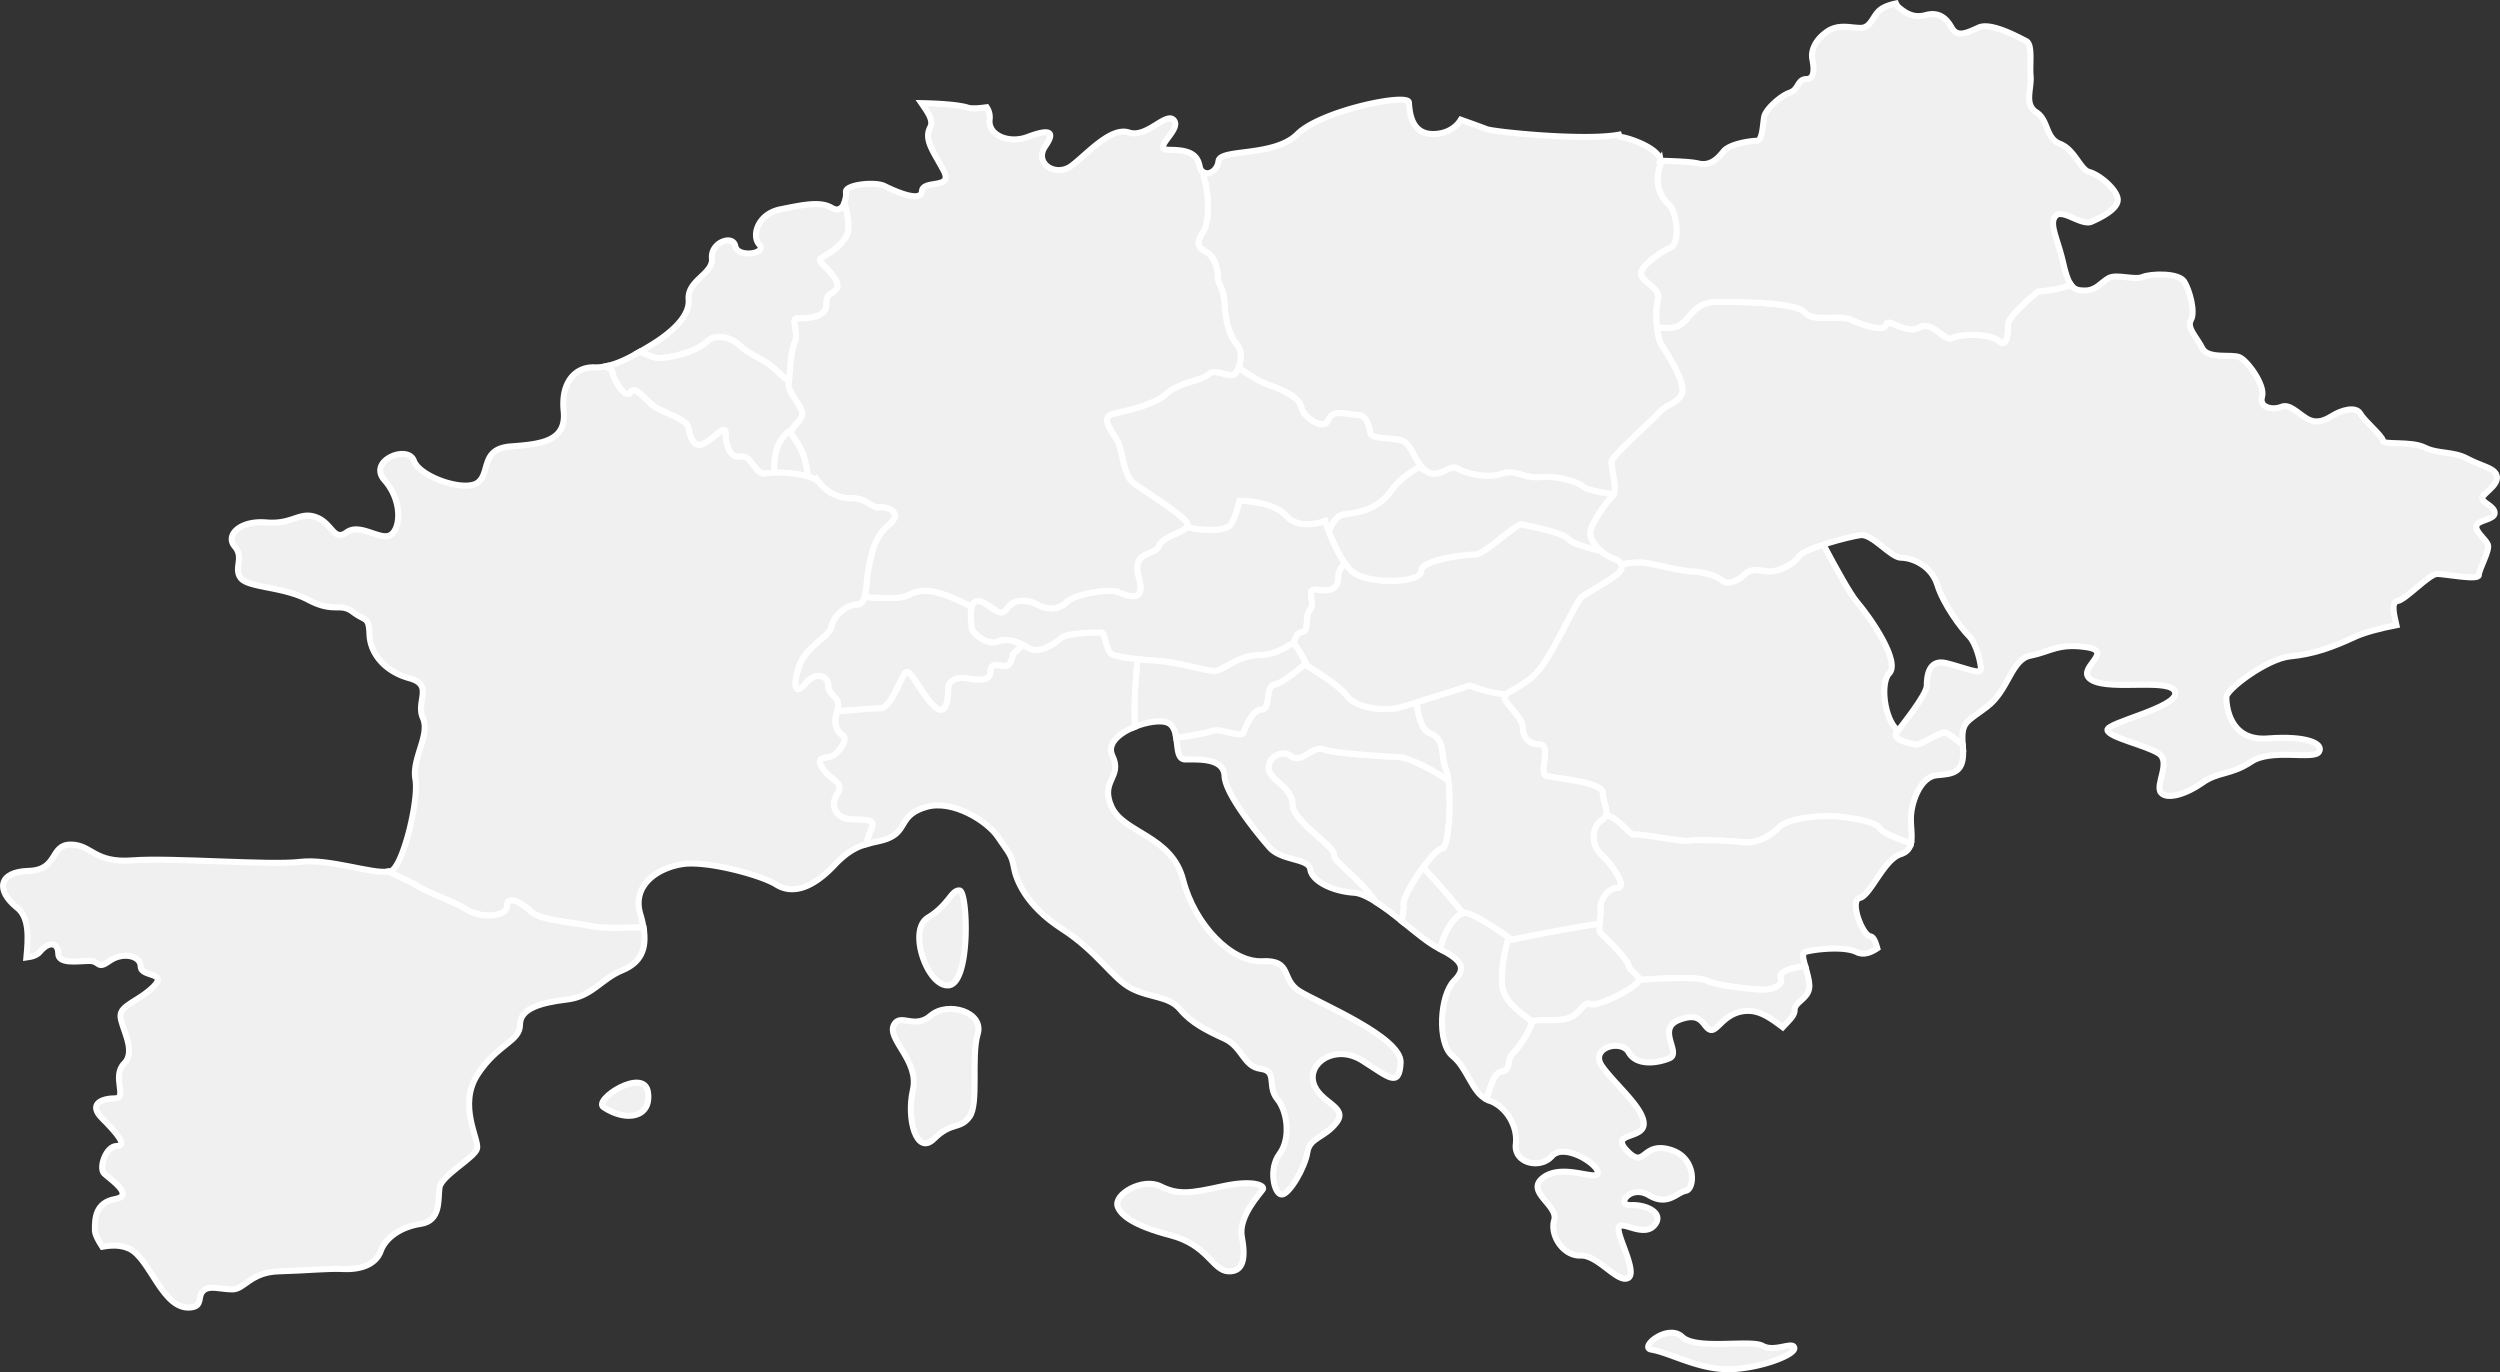 <svg xmlns="http://www.w3.org/2000/svg" id="svg2" version="1.1" xml:space="preserve" width="129.202" height="70.918"><rect width="100%" height="100%" fill="#333333" stroke="none"/><defs id="defs6"><clipPath clipPathUnits="userSpaceOnUse" id="clipPath16"><path d="M0 56.735h103.362V0H0v56.735z" id="path18"/></clipPath></defs><g id="g10" transform="matrix(1.25 0 0 -1.25 0 70.918)"><g id="g12"><g id="g14" clip-path="url(#clipPath16)"><g id="g20" transform="translate(49.786 49.342)"><path d="M0 0c.141-.373.281-1.68-.046-2.194-.326-.513-.185-.654.141-.839.327-.188.467-.655.467-1.028s.233-.328.28-1.121c.046-.793.233-1.352.513-1.679.219-.256.179-.649.064-.944.392-.289.831-.568 1.217-.706.973-.348 1.322-.626 1.389-.973.072-.348.906-.975 1.115-.488.208.486.763.208 1.181.208.418 0 .488-.486.555-.763.07-.279 1.043-.141 1.393-.348.346-.209.485-.974.972-1.252.488-.277.903.348 1.252.139.347-.208 1.252-.416 1.808-.208.554.208.903-.208 1.598-.14.694.07 1.599-.207 1.807-.416.11-.109.698-.219 1.233-.299.139.285-.13 1.165-.087 1.382.045.232 1.679 1.68 1.96 2.007.28.326.701.326.933.746.234.421-.653 1.774-.84 2.055-.186.279-.279 1.399-.139 1.867.139.467-.701.747-.701 1.073 0 .327.793.888 1.214 1.073.42.188.281 1.495-.093 1.822-.374.327-.56.932-.328 1.587.234.652-1.399 1.166-1.633 1.166-.038 0-.062.042-.078.097-1.458-.27-5.19.118-5.472.231-.185.074-.657.244-1.064.388-.185-.308-.571-.591-1.151-.591-.901 0-.965.902-.995 1.306-.029.405-3.641-.343-4.607-1.306C2.895.887.653 1.261.593.732.546.348.21.148-.009.256A.52.52 0 0 1 0 0" id="path22" fill="#f0f0f0" fill-opacity="1" fill-rule="nonzero" stroke="none"/></g><g id="g24" transform="translate(49.786 49.342)"><path d="M0 0c.141-.373.281-1.68-.046-2.194-.326-.513-.185-.654.141-.839.327-.188.467-.655.467-1.028s.233-.328.28-1.121c.046-.793.233-1.352.513-1.679.219-.256.179-.649.064-.944.392-.289.831-.568 1.217-.706.973-.348 1.322-.626 1.389-.973.072-.348.906-.975 1.115-.488.208.486.763.208 1.181.208.418 0 .488-.486.555-.763.07-.279 1.043-.141 1.393-.348.346-.209.485-.974.972-1.252.488-.277.903.348 1.252.139.347-.208 1.252-.416 1.808-.208.554.208.903-.208 1.598-.14.694.07 1.599-.207 1.807-.416.11-.109.698-.219 1.233-.299.139.285-.13 1.165-.087 1.382.045.232 1.679 1.68 1.96 2.007.28.326.701.326.933.746.234.421-.653 1.774-.84 2.055-.186.279-.279 1.399-.139 1.867.139.467-.701.747-.701 1.073 0 .327.793.888 1.214 1.073.42.188.281 1.495-.093 1.822-.374.327-.56.932-.328 1.587.234.652-1.399 1.166-1.633 1.166-.038 0-.062.042-.078.097-1.458-.27-5.19.118-5.472.231-.185.074-.657.244-1.064.388-.185-.308-.571-.591-1.151-.591-.901 0-.965.902-.995 1.306-.029.405-3.641-.343-4.607-1.306C2.895.887.653 1.261.593.732.546.348.21.148-.009.256A.52.52 0 0 1 0 0z" id="path26" fill="none" stroke="#fff" stroke-width=".25" stroke-linecap="butt" stroke-linejoin="miter" stroke-miterlimit="10" stroke-dasharray="none" stroke-opacity="1"/></g><g id="g28" transform="translate(58.033 19.31)"><path d="M0 0c-.083.419 1.256 2.343 1.59 2.343.278 0 .383 1.849.264 2.81-1.037.717-1.899.961-1.899.961s-2.787.138-3.252.324c-.465.186-.93-.604-1.348-.279-.417.324-1.023-.092-.929-.557.093-.464.975-.745.975-1.441 0-.696 1.767-1.72 1.72-2.091-.032-.26 1.06-.969 1.711-1.924.347-.219.716-.504 1.081-.798.072.306.108.546.087.652" id="path30" fill="#f0f0f0" fill-opacity="1" fill-rule="nonzero" stroke="none"/></g><g id="g32" transform="translate(58.033 19.31)"><path d="M0 0c-.083.419 1.256 2.343 1.59 2.343.278 0 .383 1.849.264 2.81-1.037.717-1.899.961-1.899.961s-2.787.138-3.252.324c-.465.186-.93-.604-1.348-.279-.417.324-1.023-.092-.929-.557.093-.464.975-.745.975-1.441 0-.696 1.767-1.72 1.72-2.091-.032-.26 1.06-.969 1.711-1.924.347-.219.716-.504 1.081-.798.072.306.108.546.087.652z" id="path34" fill="none" stroke="#fff" stroke-width=".25" stroke-linecap="butt" stroke-linejoin="miter" stroke-miterlimit="10" stroke-dasharray="none" stroke-opacity="1"/></g><g id="g36" transform="translate(55.154 21.38)"><path d="M0 0c.047.371-1.72 1.395-1.72 2.091 0 .696-.883.976-.975 1.44-.094.466.511.882.929.558.418-.325.883.465 1.348.279.465-.186 3.252-.324 3.252-.324s.862-.244 1.899-.961a1.704 1.704 0 0 1-.097.451c-.25.587 0 1.255-.669 1.506-.345.129-.488.725-.549 1.273a21.422 21.422 0 0 0-.728-.211c-.555-.139-1.737-.069-2.155.487-.31.414-1.276 1.021-1.75 1.305-.194-.17-.935-.805-1.259-.843-.374-.048-.139-1.029-.513-1.029-.373 0-.654-.652-.747-.933-.093-.279-.932.187-1.307.048-.267-.102-1.054-.224-1.483-.286.065-.426.04-.897.379-.897.561 0 1.588.061 1.619-.685.029-.747 1.369-2.397 1.865-2.957.498-.561 1.619-.436 1.681-.903.063-.467.872-.902 1.806-.965.253-.016.558-.163.885-.369C1.06-.97-.032-.261 0 0" id="path38" fill="#f0f0f0" fill-opacity="1" fill-rule="nonzero" stroke="none"/></g><g id="g40" transform="translate(55.154 21.38)"><path d="M0 0c.047.371-1.72 1.395-1.72 2.091 0 .696-.883.976-.975 1.44-.094.466.511.882.929.558.418-.325.883.465 1.348.279.465-.186 3.252-.324 3.252-.324s.862-.244 1.899-.961a1.704 1.704 0 0 1-.097.451c-.25.587 0 1.255-.669 1.506-.345.129-.488.725-.549 1.273a21.422 21.422 0 0 0-.728-.211c-.555-.139-1.737-.069-2.155.487-.31.414-1.276 1.021-1.75 1.305-.194-.17-.935-.805-1.259-.843-.374-.048-.139-1.029-.513-1.029-.373 0-.654-.652-.747-.933-.093-.279-.932.187-1.307.048-.267-.102-1.054-.224-1.483-.286.065-.426.04-.897.379-.897.561 0 1.588.061 1.619-.685.029-.747 1.369-2.397 1.865-2.957.498-.561 1.619-.436 1.681-.903.063-.467.872-.902 1.806-.965.253-.016.558-.163.885-.369C1.06-.97-.032-.261 0 0z" id="path42" fill="none" stroke="#fff" stroke-width=".25" stroke-linecap="butt" stroke-linejoin="miter" stroke-miterlimit="10" stroke-dasharray="none" stroke-opacity="1"/></g><g id="g44" transform="translate(62.064 12.42)"><path d="M0 0c.467.092.187.466.514.793.326.326.699.979.747 1.213.005.025.022.043.045.058C.672 2.54.229 2.882.088 3.371c-.142.498.005 1.473.228 2.184-.362.257-1.474 1.026-1.824 1.026-.346 0-.878-.769-1.01-1.507.817-.435 1.138-.746.573-1.31-.59-.592-.715-2.583-.063-3.112.622-.504.801-1.504 1.403-1.789C-.436-.635-.308-.064 0 0" id="path46" fill="#f0f0f0" fill-opacity="1" fill-rule="nonzero" stroke="none"/></g><g id="g48" transform="translate(62.064 12.42)"><path d="M0 0c.467.092.187.466.514.793.326.326.699.979.747 1.213.005.025.022.043.045.058C.672 2.54.229 2.882.088 3.371c-.142.498.005 1.473.228 2.184-.362.257-1.474 1.026-1.824 1.026-.346 0-.878-.769-1.01-1.507.817-.435 1.138-.746.573-1.31-.59-.592-.715-2.583-.063-3.112.622-.504.801-1.504 1.403-1.789C-.436-.635-.308-.064 0 0z" id="path50" fill="none" stroke="#fff" stroke-width=".25" stroke-linecap="butt" stroke-linejoin="miter" stroke-miterlimit="10" stroke-dasharray="none" stroke-opacity="1"/></g><g id="g52" transform="translate(53.187 35.407)"><path d="M0 0c-.556.627-1.945.627-1.945.627s-.14-.627-.349-.974c-.175-.291-1.185-.287-1.832-.112-.184-.24-1.024-.428-1.141-.775-.14-.421-1.167-.188-.839-1.307.326-1.121-.513-.748-.84-.607-.327.139-1.775-.047-2.148-.42-.374-.374-.887-.28-1.215-.094-.326.185-.979.28-1.259-.186-.28-.467-.793.371-1.215.327-.419-.047-.233-.934-.233-1.122 0-.185.655-.746 1.074-.56.42.187.934-.046 1.307-.279.374-.235 1.074.186 1.307.42.234.234 1.541.234 1.681.234.14 0 .186-.748.42-.889.233-.139 1.121-.233 1.915-.279.792-.047 1.959-.42 2.333-.42.374 0 .98.654 1.819.654.841 0 1.307.513 1.448.466.003-.001.006-.005.008-.007.06.26.158.47.341.496.341.047.096.633.341.925.244.291-.196.876.244.828.437-.05.924-.098.924.534 0 .214.115.403.282.56-.482.675-.827 1.753-.827 1.753S.558-.625 0 0" id="path54" fill="#f0f0f0" fill-opacity="1" fill-rule="nonzero" stroke="none"/></g><g id="g56" transform="translate(53.187 35.407)"><path d="M0 0c-.556.627-1.945.627-1.945.627s-.14-.627-.349-.974c-.175-.291-1.185-.287-1.832-.112-.184-.24-1.024-.428-1.141-.775-.14-.421-1.167-.188-.839-1.307.326-1.121-.513-.748-.84-.607-.327.139-1.775-.047-2.148-.42-.374-.374-.887-.28-1.215-.094-.326.185-.979.28-1.259-.186-.28-.467-.793.371-1.215.327-.419-.047-.233-.934-.233-1.122 0-.185.655-.746 1.074-.56.42.187.934-.046 1.307-.279.374-.235 1.074.186 1.307.42.234.234 1.541.234 1.681.234.14 0 .186-.748.42-.889.233-.139 1.121-.233 1.915-.279.792-.047 1.959-.42 2.333-.42.374 0 .98.654 1.819.654.841 0 1.307.513 1.448.466.003-.001.006-.005.008-.007.06.26.158.47.341.496.341.047.096.633.341.925.244.291-.196.876.244.828.437-.05.924-.098.924.534 0 .214.115.403.282.56-.482.675-.827 1.753-.827 1.753S.558-.625 0 0z" id="path58" fill="none" stroke="#fff" stroke-width=".25" stroke-linecap="butt" stroke-linejoin="miter" stroke-miterlimit="10" stroke-dasharray="none" stroke-opacity="1"/></g><g id="g60" transform="translate(66.684 33.658)"><path d="M0 0a1.497 1.497 0 0 0-.493.301c-.586.131-1.152.303-1.324.474-.347.348-1.737.557-1.947.626C-3.971 1.473-5.293.15-5.711.15c-.417 0-2.225-.209-2.225-.694 0-.487-2.222-.559-2.849 0a1.98 1.98 0 0 0-.284.332c-.167-.157-.283-.346-.283-.559 0-.633-.486-.584-.923-.535-.44.048 0-.537-.245-.828-.244-.292 0-.878-.34-.925-.183-.026-.281-.236-.341-.496.146-.07.505-.787.505-.787l-.048-.043c.473-.283 1.439-.89 1.75-1.304.418-.556 1.599-.626 2.155-.488.557.138 2.921.904 2.921.904s.557-.208.903-.277c.082-.017.304-.054.592-.096.17.175.693.326 1.25.884.653.654 1.634 2.989 1.913 3.174.281.188 1.029.608 1.402.887C.514-.42.422-.141 0 0" id="path62" fill="#f0f0f0" fill-opacity="1" fill-rule="nonzero" stroke="none"/></g><g id="g64" transform="translate(66.684 33.658)"><path d="M0 0a1.497 1.497 0 0 0-.493.301c-.586.131-1.152.303-1.324.474-.347.348-1.737.557-1.947.626C-3.971 1.473-5.293.15-5.711.15c-.417 0-2.225-.209-2.225-.694 0-.487-2.222-.559-2.849 0a1.98 1.98 0 0 0-.284.332c-.167-.157-.283-.346-.283-.559 0-.633-.486-.584-.923-.535-.44.048 0-.537-.245-.828-.244-.292 0-.878-.34-.925-.183-.026-.281-.236-.341-.496.146-.07.505-.787.505-.787l-.048-.043c.473-.283 1.439-.89 1.75-1.304.418-.556 1.599-.626 2.155-.488.557.138 2.921.904 2.921.904s.557-.208.903-.277c.082-.017.304-.054.592-.096.17.175.693.326 1.25.884.653.654 1.634 2.989 1.913 3.174.281.188 1.029.608 1.402.887C.514-.42.422-.141 0 0z" id="path66" fill="none" stroke="#fff" stroke-width=".25" stroke-linecap="butt" stroke-linejoin="miter" stroke-miterlimit="10" stroke-dasharray="none" stroke-opacity="1"/></g><g id="g68" transform="translate(58.055 38.467)"><path d="M0 0c-.35.207-1.322.069-1.393.348-.067.277-.136.763-.554.763-.418 0-.974.278-1.182-.208-.209-.487-1.043.14-1.114.488-.068.347-.416.625-1.39.973-.386.138-.825.417-1.217.706a1.094 1.094 0 0 0-.111-.222c-.186-.282-.84.232-1.12-.048-.28-.28-1.214-.326-1.727-.794-.513-.467-1.588-.699-2.194-.84-.607-.141-.093-.7.14-1.121.234-.418.234-1.446.701-1.774.467-.326 2.007-1.306 2.193-1.633.032-.056.013-.109-.026-.158.647-.174 1.657-.178 1.832.113.209.346.349.973.349.973s1.389 0 1.945-.627c.557-.625 1.6-.207 1.6-.207s.058-.177.152-.424c.15.343.346.645.585.68.587.083 1.422.167 2.008 1.004.303.431.803.774 1.219 1.004C.415-.66.27-.163 0 0" id="path70" fill="#f0f0f0" fill-opacity="1" fill-rule="nonzero" stroke="none"/></g><g id="g72" transform="translate(58.055 38.467)"><path d="M0 0c-.35.207-1.322.069-1.393.348-.067.277-.136.763-.554.763-.418 0-.974.278-1.182-.208-.209-.487-1.043.14-1.114.488-.068.347-.416.625-1.39.973-.386.138-.825.417-1.217.706a1.094 1.094 0 0 0-.111-.222c-.186-.282-.84.232-1.12-.048-.28-.28-1.214-.326-1.727-.794-.513-.467-1.588-.699-2.194-.84-.607-.141-.093-.7.14-1.121.234-.418.234-1.446.701-1.774.467-.326 2.007-1.306 2.193-1.633.032-.056.013-.109-.026-.158.647-.174 1.657-.178 1.832.113.209.346.349.973.349.973s1.389 0 1.945-.627c.557-.625 1.6-.207 1.6-.207s.058-.177.152-.424c.15.343.346.645.585.68.587.083 1.422.167 2.008 1.004.303.431.803.774 1.219 1.004C.415-.66.27-.163 0 0z" id="path74" fill="none" stroke="#fff" stroke-width=".25" stroke-linecap="butt" stroke-linejoin="miter" stroke-miterlimit="10" stroke-dasharray="none" stroke-opacity="1"/></g><g id="g76" transform="translate(63.686 37.006)"><path d="M0 0c-.695-.068-1.044.348-1.599.14-.555-.208-1.461 0-1.807.208-.35.209-.765-.416-1.252-.139a1.005 1.005 0 0 0-.277.248c-.416-.23-.916-.573-1.219-1.004-.586-.837-1.421-.921-2.008-1.004-.238-.035-.435-.337-.585-.68.191-.494.542-1.29.96-1.661.627-.558 2.85-.487 2.85 0 0 .486 1.807.695 2.224.695.418 0 1.74 1.322 1.947 1.251.21-.07 1.6-.279 1.947-.626.173-.172.738-.344 1.324-.475-.246.217-.441.496-.441.727 0 .372.703 1.352.934 1.539.02.015.029.043.042.066-.535.08-1.123.19-1.233.299C1.599-.207.693.07 0 0" id="path78" fill="#f0f0f0" fill-opacity="1" fill-rule="nonzero" stroke="none"/></g><g id="g80" transform="translate(63.686 37.006)"><path d="M0 0c-.695-.068-1.044.348-1.599.14-.555-.208-1.461 0-1.807.208-.35.209-.765-.416-1.252-.139a1.005 1.005 0 0 0-.277.248c-.416-.23-.916-.573-1.219-1.004-.586-.837-1.421-.921-2.008-1.004-.238-.035-.435-.337-.585-.68.191-.494.542-1.29.96-1.661.627-.558 2.85-.487 2.85 0 0 .486 1.807.695 2.224.695.418 0 1.74 1.322 1.947 1.251.21-.07 1.6-.279 1.947-.626.173-.172.738-.344 1.324-.475-.246.217-.441.496-.441.727 0 .372.703 1.352.934 1.539.02.015.029.043.042.066-.535.08-1.123.19-1.233.299C1.599-.207.693.07 0 0z" id="path82" fill="none" stroke="#fff" stroke-width=".25" stroke-linecap="butt" stroke-linejoin="miter" stroke-miterlimit="10" stroke-dasharray="none" stroke-opacity="1"/></g><g id="g84" transform="translate(29.209 42.595)"><path d="M0 0c.38.38 1.046.19 1.427-.19.381-.381.951-.475 1.523-1.045.146-.149.304-.282.459-.4.054.402.064 1.2.241 1.614.186.434-.187.996.125.996.309 0 1.182 0 1.182.559 0 .56.249.373.436.686.188.31-.56.933-.686 1.121-.123.185.561.248 1.06.993.179.272.105.827-.062 1.427-.082-.221-.249-.381-.531-.212-.467.28-1.18.124-2.115-.063-.934-.186-1.213-1.089-.873-1.462.343-.375-.901-.56-.994-.063-.094.5-1.026.156-.966-.497.064-.653-1.027-.902-.964-1.711C-.675.942-1.734.196-2.419-.208a15.973 15.973 0 0 0-.329-.193c.344-.159.62-.264.75-.264C-1.426-.665-.38-.382 0 0" id="path86" fill="#f0f0f0" fill-opacity="1" fill-rule="nonzero" stroke="none"/></g><g id="g88" transform="translate(29.209 42.595)"><path d="M0 0c.38.38 1.046.19 1.427-.19.381-.381.951-.475 1.523-1.045.146-.149.304-.282.459-.4.054.402.064 1.2.241 1.614.186.434-.187.996.125.996.309 0 1.182 0 1.182.559 0 .56.249.373.436.686.188.31-.56.933-.686 1.121-.123.185.561.248 1.06.993.179.272.105.827-.062 1.427-.082-.221-.249-.381-.531-.212-.467.28-1.18.124-2.115-.063-.934-.186-1.213-1.089-.873-1.462.343-.375-.901-.56-.994-.063-.094.5-1.026.156-.966-.497.064-.653-1.027-.902-.964-1.711C-.675.942-1.734.196-2.419-.208a15.973 15.973 0 0 0-.329-.193c.344-.159.62-.264.75-.264C-1.426-.665-.38-.382 0 0z" id="path90" fill="none" stroke="#fff" stroke-width=".25" stroke-linecap="butt" stroke-linejoin="miter" stroke-miterlimit="10" stroke-dasharray="none" stroke-opacity="1"/></g><g id="g92" transform="translate(32.748 38.977)"><path d="M0 0c-.415-.232-.793-.73-.736-1.787.405.012.975-.035 1.388-.156C.552-.793.103-.437-.013-.199-.047-.135-.036-.067 0 0" id="path94" fill="#f0f0f0" fill-opacity="1" fill-rule="nonzero" stroke="none"/></g><g id="g96" transform="translate(32.748 38.977)"><path d="M0 0c-.415-.232-.793-.73-.736-1.787.405.012.975-.035 1.388-.156C.552-.793.103-.437-.013-.199-.047-.135-.036-.067 0 0z" id="path98" fill="none" stroke="#fff" stroke-width=".25" stroke-linecap="butt" stroke-linejoin="miter" stroke-miterlimit="10" stroke-dasharray="none" stroke-opacity="1"/></g><g id="g100" transform="translate(25.328 41.315)"><path d="M0 0c.046-.328.56-1.121.746-.795.187.327.654-.42 1.074-.653.42-.234 1.26-.514 1.306-.794.047-.279.187-.887.608-.7.42.187.933.84.933.467 0-.373.14-1.074.606-.98.468.094.608-.794 1.075-.699.085.014.201.025.337.029-.058 1.057.32 1.555.735 1.787.097.186.377.381.422.609.062.311-.622.934-.561 1.307.004.02.007.046.009.068-.155.118-.313.25-.459.399-.572.57-1.143.664-1.523 1.045-.381.381-1.047.57-1.427.19C3.5.898 2.455.615 1.883.615c-.131 0-.406.106-.75.264C.683.62.205.373-.272.277-.177.147-.031.216 0 0" id="path102" fill="#f0f0f0" fill-opacity="1" fill-rule="nonzero" stroke="none"/></g><g id="g104" transform="translate(25.328 41.315)"><path d="M0 0c.046-.328.56-1.121.746-.795.187.327.654-.42 1.074-.653.42-.234 1.26-.514 1.306-.794.047-.279.187-.887.608-.7.42.187.933.84.933.467 0-.373.14-1.074.606-.98.468.094.608-.794 1.075-.699.085.014.201.025.337.029-.058 1.057.32 1.555.735 1.787.097.186.377.381.422.609.062.311-.622.934-.561 1.307.004.02.007.046.009.068-.155.118-.313.25-.459.399-.572.57-1.143.664-1.523 1.045-.381.381-1.047.57-1.427.19C3.5.898 2.455.615 1.883.615c-.131 0-.406.106-.75.264C.683.62.205.373-.272.277-.177.147-.031.216 0 0z" id="path106" fill="none" stroke="#fff" stroke-width=".25" stroke-linecap="butt" stroke-linejoin="miter" stroke-miterlimit="10" stroke-dasharray="none" stroke-opacity="1"/></g><g id="g108" transform="translate(79.227 25.956)"><path d="M0 0c-.436.062-.997.247-.81.497l.056.071c-.583.472-.736 1.998-.364 2.371.474.476-.763 2.284-1.332 2.949-.268.313-.847 1.353-1.388 2.373-.494-.16-.932-.34-1.016-.483-.187-.309-.811-.623-1.183-.623-.373 0-.747.188-1.059-.123-.311-.31-.746-.435-.933-.25-.187.188-.81.373-1.246.373-.434 0-1.803.375-2.115.375-.184 0-.484-.025-.81-.07.07-.135.015-.296-.201-.459-.373-.279-1.121-.699-1.402-.887-.279-.185-1.26-2.52-1.913-3.174-.653-.653-1.261-.747-1.307-.979-.047-.233.747-.841.747-1.214 0-.375.185-.747.7-.747.513 0-.047-1.214.279-1.308.328-.092 2.334-.232 2.334-.7 0-.363.222-.669.125-.921.565-.093.979-.861 1.199-.806.249.062 1.93-.311 2.241-.249.31.062 1.743 0 2.241-.062.497-.062 1.056.187 1.492.622.436.437 1.994.498 2.491.437.496-.064 1.493-.188 1.681-.5.097-.162.683-.407 1.276-.606.071.309-.02.711-.002 1.106.032.653.405 1.648 1.058 1.711.653.062 1.182.062 1.09 1.15-.002.038-.002.066-.005.101-.331.283-.641.522-.742.522C.934.497.186-.026 0 0" id="path110" fill="#f0f0f0" fill-opacity="1" fill-rule="nonzero" stroke="none"/></g><g id="g112" transform="translate(79.227 25.956)"><path d="M0 0c-.436.062-.997.247-.81.497l.056.071c-.583.472-.736 1.998-.364 2.371.474.476-.763 2.284-1.332 2.949-.268.313-.847 1.353-1.388 2.373-.494-.16-.932-.34-1.016-.483-.187-.309-.811-.623-1.183-.623-.373 0-.747.188-1.059-.123-.311-.31-.746-.435-.933-.25-.187.188-.81.373-1.246.373-.434 0-1.803.375-2.115.375-.184 0-.484-.025-.81-.07.07-.135.015-.296-.201-.459-.373-.279-1.121-.699-1.402-.887-.279-.185-1.26-2.52-1.913-3.174-.653-.653-1.261-.747-1.307-.979-.047-.233.747-.841.747-1.214 0-.375.185-.747.7-.747.513 0-.047-1.214.279-1.308.328-.092 2.334-.232 2.334-.7 0-.363.222-.669.125-.921.565-.093.979-.861 1.199-.806.249.062 1.93-.311 2.241-.249.31.062 1.743 0 2.241-.062.497-.062 1.056.187 1.492.622.436.437 1.994.498 2.491.437.496-.064 1.493-.188 1.681-.5.097-.162.683-.407 1.276-.606.071.309-.02.711-.002 1.106.032.653.405 1.648 1.058 1.711.653.062 1.182.062 1.09 1.15-.002.038-.002.066-.005.101-.331.283-.641.522-.742.522C.934.497.186-.026 0 0z" id="path114" fill="none" stroke="#fff" stroke-width=".25" stroke-linecap="butt" stroke-linejoin="miter" stroke-miterlimit="10" stroke-dasharray="none" stroke-opacity="1"/></g><g id="g116" transform="translate(76.053 22.97)"><path d="M0 0c-.497.062-2.055 0-2.491-.437-.436-.435-.995-.684-1.492-.622-.498.062-1.931.124-2.242.062-.31-.062-1.991.311-2.24.249-.221-.055-.635.713-1.199.807a.423.423 0 0 0-.171-.2c-.42-.281-.468-1.025 0-1.447.466-.42 1.073-1.353.653-1.353-.419 0-.747-.56-.7-.84.047-.281-.14-.887 0-1.028.141-.139 1.12-1.074 1.166-1.353.042-.246.444-.374.413-.59.784.059 2.448.154 2.824-.033.499-.25 2.243-.373 2.243-.373.496 0 .932.186.808.497-.105.263.543.436 1.011.485-.081.287-.137.524-.016.574.233.093 1.588.28 2.147 0 .284-.143.604-.007.85.159-.074.261-.146.468-.29.495-.343.061-.87 1.493-.435 1.587.435.092.996 1.588 1.681 1.804.272.086.388.25.437.452-.593.199-1.179.443-1.276.605C1.493-.187.496-.063 0 0" id="path118" fill="#f0f0f0" fill-opacity="1" fill-rule="nonzero" stroke="none"/></g><g id="g120" transform="translate(76.053 22.97)"><path d="M0 0c-.497.062-2.055 0-2.491-.437-.436-.435-.995-.684-1.492-.622-.498.062-1.931.124-2.242.062-.31-.062-1.991.311-2.24.249-.221-.055-.635.713-1.199.807a.423.423 0 0 0-.171-.2c-.42-.281-.468-1.025 0-1.447.466-.42 1.073-1.353.653-1.353-.419 0-.747-.56-.7-.84.047-.281-.14-.887 0-1.028.141-.139 1.12-1.074 1.166-1.353.042-.246.444-.374.413-.59.784.059 2.448.154 2.824-.033.499-.25 2.243-.373 2.243-.373.496 0 .932.186.808.497-.105.263.543.436 1.011.485-.081.287-.137.524-.016.574.233.093 1.588.28 2.147 0 .284-.143.604-.007.85.159-.074.261-.146.468-.29.495-.343.061-.87 1.493-.435 1.587.435.092.996 1.588 1.681 1.804.272.086.388.25.437.452-.593.199-1.179.443-1.276.605C1.493-.187.496-.063 0 0z" id="path122" fill="none" stroke="#fff" stroke-width=".25" stroke-linecap="butt" stroke-linejoin="miter" stroke-miterlimit="10" stroke-dasharray="none" stroke-opacity="1"/></g><g id="g124" transform="translate(63.37 14.485)"><path d="M0 0a.26.26 0 0 0 .08.035l.018.006a.861.861 0 0 0 .117.017C.221.06.228.06.232.06c.182.015.425.004.675.012a.818.818 0 0 0 .051.001l.167.011c.021.004.043.004.065.006.073.01.144.021.211.039.56.139.701.746.98.606.28-.139 1.774.622 1.961.902a.2.2 0 0 1 .039.095c.03.216-.371.344-.413.59-.046.28-1.026 1.214-1.166 1.354-.03.029-.041.082-.047.144l-.003.018c-.004.066 0 .143.009.227-1.46-.211-3.626-.663-3.626-.663s-.053.039-.124.088c-.224-.711-.37-1.685-.229-2.183C-1.077.817-.634.476 0 0" id="path126" fill="#f0f0f0" fill-opacity="1" fill-rule="nonzero" stroke="none"/></g><g id="g128" transform="translate(63.37 14.485)"><path d="M0 0h0a.26.26 0 0 0 .08.035l.018.006a.861.861 0 0 0 .117.017C.221.06.228.06.232.06c.182.015.425.004.675.012a.818.818 0 0 0 .051.001l.167.011c.021.004.043.004.065.006.073.01.144.021.211.039.56.139.701.746.98.606.28-.139 1.774.622 1.961.902a.2.2 0 0 1 .039.095c.03.216-.371.344-.413.59-.046.28-1.026 1.214-1.166 1.354-.03.029-.041.082-.047.144l-.003.018c-.004.066 0 .143.009.227-1.46-.211-3.626-.663-3.626-.663s-.053.039-.124.088c-.224-.711-.37-1.685-.229-2.183C-1.077.817-.634.476 0 0z" id="path130" fill="none" stroke="#fff" stroke-width=".25" stroke-linecap="butt" stroke-linejoin="miter" stroke-miterlimit="10" stroke-dasharray="none" stroke-opacity="1"/></g><g id="g132" transform="translate(99.127 31.885)"><path d="M0 0c.326.045 1.307 1.12 1.634 1.12.327 0 1.726-.28 1.726-.048 0 .235.468 1.028.373 1.262-.092.232-.559.559-.465.793.092.232.746.232.746.514 0 .279-.513.42-.513.607 0 .186.653.513.606.886-.046.373-.606.421-1.212.747-.608.328-1.215.187-1.776.467-.558.279-1.726.093-1.726.279 0 .186-.747.794-.934 1.121-.187.326-.793.141-1.166-.093-.375-.234-.702-.327-1.074-.094-.373.234-.7.607-1.027.467-.328-.139-.934-.047-.794.421.14.467-.606 1.492-.933 1.632-.327.142-1.308-.092-1.54.374-.235.468-.654.841-.467 1.167.186.327-.047 1.215-.28 1.588-.235.373-1.401.326-1.727.186-.327-.139-1.075.14-1.401-.046-.327-.188-.513-.513-.981-.513-.259 0-.433.034-.575.24-.505-.227-1.352-.273-1.352-.273s-1.247-.995-1.247-1.368c0-.373-.06-.997-.374-.686-.31.312-1.617.313-1.927.125-.313-.187-.81.747-1.37.436s-1.307.435-1.37.125c-.062-.313-.871-.063-1.432.186-.559.249-1.556-.125-1.929.312-.373.435-2.801.435-3.609.435-.809 0-.996-.435-1.37-.809-.337-.339-.729-.269-1.126-.251.035-.315.096-.594.176-.713.187-.281 1.075-1.634.84-2.055-.232-.42-.653-.42-.933-.746-.281-.327-1.914-1.774-1.96-2.007-.047-.233.28-1.261.046-1.448-.232-.187-.934-1.167-.934-1.539 0-.374.514-.888.934-1.028.176-.06.291-.143.342-.242.327.045.626.071.811.071.311 0 1.681-.375 2.114-.375.437 0 1.06-.186 1.246-.373.188-.186.622-.061.934.25.311.31.685.123 1.059.123.372 0 .996.313 1.182.623.187.31 2.055.81 2.551.873.498.06 1.245-.934 1.681-.934.437 0 1.244-.312 1.494-1.121.25-.81.996-1.806 1.306-2.115.311-.313.497-1.121.497-1.37 0-.249-.683.062-1.431.249-.745.187-.809-.561-.809-.934s-1.057-1.68-1.244-1.93c-.187-.25.374-.435.81-.497.185-.026.933.497 1.181.497.102 0 .411-.239.742-.522-.071.974.131.919 1 1.579.904.685.997 1.961 1.805 2.117.811.156 1.151.53 2.335.344 1.183-.188-.591-.934.216-1.369.811-.438 3.301.123 3.426-.498.123-.623-2.865-1.246-2.802-1.558.062-.309 1.588-.622 2.116-.963.53-.344-.155-1.307.095-1.62.249-.31 1.057-.06 1.711.405.653.468 1.181.312 2.022.871.841.561 2.583.064 2.802.405.217.343-.499.684-2.118.559C-6.986-5.805-7.08-4.28-7.08-3.968c0 .31 1.681 1.587 2.644 1.679.966.094 1.744.375 2.677.809.376.175 1.037.353 1.712.482C-.148-.559-.279-.041 0 0" id="path134" fill="#f0f0f0" fill-opacity="1" fill-rule="nonzero" stroke="none"/></g><g id="g136" transform="translate(99.127 31.885)"><path d="M0 0c.326.045 1.307 1.12 1.634 1.12.327 0 1.726-.28 1.726-.048 0 .235.468 1.028.373 1.262-.092.232-.559.559-.465.793.092.232.746.232.746.514 0 .279-.513.42-.513.607 0 .186.653.513.606.886-.046.373-.606.421-1.212.747-.608.328-1.215.187-1.776.467-.558.279-1.726.093-1.726.279 0 .186-.747.794-.934 1.121-.187.326-.793.141-1.166-.093-.375-.234-.702-.327-1.074-.094-.373.234-.7.607-1.027.467-.328-.139-.934-.047-.794.421.14.467-.606 1.492-.933 1.632-.327.142-1.308-.092-1.54.374-.235.468-.654.841-.467 1.167.186.327-.047 1.215-.28 1.588-.235.373-1.401.326-1.727.186-.327-.139-1.075.14-1.401-.046-.327-.188-.513-.513-.981-.513-.259 0-.433.034-.575.24-.505-.227-1.352-.273-1.352-.273s-1.247-.995-1.247-1.368c0-.373-.06-.997-.374-.686-.31.312-1.617.313-1.927.125-.313-.187-.81.747-1.37.436s-1.307.435-1.37.125c-.062-.313-.871-.063-1.432.186-.559.249-1.556-.125-1.929.312-.373.435-2.801.435-3.609.435-.809 0-.996-.435-1.37-.809-.337-.339-.729-.269-1.126-.251.035-.315.096-.594.176-.713.187-.281 1.075-1.634.84-2.055-.232-.42-.653-.42-.933-.746-.281-.327-1.914-1.774-1.96-2.007-.047-.233.28-1.261.046-1.448-.232-.187-.934-1.167-.934-1.539 0-.374.514-.888.934-1.028.176-.06.291-.143.342-.242.327.045.626.071.811.071.311 0 1.681-.375 2.114-.375.437 0 1.06-.186 1.246-.373.188-.186.622-.061.934.25.311.31.685.123 1.059.123.372 0 .996.313 1.182.623.187.31 2.055.81 2.551.873.498.06 1.245-.934 1.681-.934.437 0 1.244-.312 1.494-1.121.25-.81.996-1.806 1.306-2.115.311-.313.497-1.121.497-1.37 0-.249-.683.062-1.431.249-.745.187-.809-.561-.809-.934s-1.057-1.68-1.244-1.93c-.187-.25.374-.435.81-.497.185-.026.933.497 1.181.497.102 0 .411-.239.742-.522-.071.974.131.919 1 1.579.904.685.997 1.961 1.805 2.117.811.156 1.151.53 2.335.344 1.183-.188-.591-.934.216-1.369.811-.438 3.301.123 3.426-.498.123-.623-2.865-1.246-2.802-1.558.062-.309 1.588-.622 2.116-.963.53-.344-.155-1.307.095-1.62.249-.31 1.057-.06 1.711.405.653.468 1.181.312 2.022.871.841.561 2.583.064 2.802.405.217.343-.499.684-2.118.559C-6.986-5.805-7.08-4.28-7.08-3.968c0 .31 1.681 1.587 2.644 1.679.966.094 1.744.375 2.677.809.376.175 1.037.353 1.712.482C-.148-.559-.279-.041 0 0z" id="path138" fill="none" stroke="#fff" stroke-width=".25" stroke-linecap="butt" stroke-linejoin="miter" stroke-miterlimit="10" stroke-dasharray="none" stroke-opacity="1"/></g><g id="g140" transform="translate(86.384 49.622)"><path d="M0 0c-.374.094-.607.933-1.215 1.167-.606.233-.466.98-.979 1.307-.513.328-.188.98-.235 1.495-.046.512.095 1.306-.185 1.446-.282.141-1.448.794-1.96.56-.515-.234-.888-.419-1.122 0-.233.421-.559.654-1.073.514-.514-.14-.841.093-1.121.327a.461.461 0 0 0-.106.154c-.207-.043-.48-.123-.654-.264-.313-.249-.374-.746-.811-.746-.435 0-.933.186-1.431-.188-.499-.373-.623-.81-.56-1.119.061-.311.125-.81-.249-.81s-.311-.437-.685-.561c-.373-.124-.996-.684-1.058-.994-.062-.312-.062-.997-.312-.997-.249 0-1.119-.124-1.369-.436-.248-.311-.558-.622-1.057-.498-.255.065-.94.095-1.543.11a.376.376 0 0 0-.014-.187c-.233-.654-.047-1.259.327-1.587.374-.326.514-1.633.094-1.821-.421-.185-1.214-.746-1.214-1.073 0-.326.84-.607.7-1.073-.079-.268-.082-.743-.037-1.155.397-.017.789-.088 1.126.251.374.374.561.81 1.37.81s3.236 0 3.609-.436c.373-.436 1.37-.062 1.929-.311.562-.249 1.37-.499 1.432-.187.063.311.81-.435 1.37-.125.56.312 1.057-.622 1.37-.435.31.187 1.617.186 1.928-.125.313-.311.373.312.373.685 0 .373 1.247 1.368 1.247 1.368s.847.046 1.352.274c-.112.161-.208.427-.312.879-.232 1.028-.606 1.634-.325 1.961.279.327 1.073-.42 1.492-.234.421.187 1.168.561 1.074.981C1.073-.653.373-.093 0 0" id="path142" fill="#f0f0f0" fill-opacity="1" fill-rule="nonzero" stroke="none"/></g><g id="g144" transform="translate(86.384 49.622)"><path d="M0 0c-.374.094-.607.933-1.215 1.167-.606.233-.466.98-.979 1.307-.513.328-.188.98-.235 1.495-.046.512.095 1.306-.185 1.446-.282.141-1.448.794-1.96.56-.515-.234-.888-.419-1.122 0-.233.421-.559.654-1.073.514-.514-.14-.841.093-1.121.327a.461.461 0 0 0-.106.154c-.207-.043-.48-.123-.654-.264-.313-.249-.374-.746-.811-.746-.435 0-.933.186-1.431-.188-.499-.373-.623-.81-.56-1.119.061-.311.125-.81-.249-.81s-.311-.437-.685-.561c-.373-.124-.996-.684-1.058-.994-.062-.312-.062-.997-.312-.997-.249 0-1.119-.124-1.369-.436-.248-.311-.558-.622-1.057-.498-.255.065-.94.095-1.543.11a.376.376 0 0 0-.014-.187c-.233-.654-.047-1.259.327-1.587.374-.326.514-1.633.094-1.821-.421-.185-1.214-.746-1.214-1.073 0-.326.84-.607.7-1.073-.079-.268-.082-.743-.037-1.155.397-.017.789-.088 1.126.251.374.374.561.81 1.37.81s3.236 0 3.609-.436c.373-.436 1.37-.062 1.929-.311.562-.249 1.37-.499 1.432-.187.063.311.81-.435 1.37-.125.56.312 1.057-.622 1.37-.435.31.187 1.617.186 1.928-.125.313-.311.373.312.373.685 0 .373 1.247 1.368 1.247 1.368s.847.046 1.352.274c-.112.161-.208.427-.312.879-.232 1.028-.606 1.634-.325 1.961.279.327 1.073-.42 1.492-.234.421.187 1.168.561 1.074.981C1.073-.653.373-.093 0 0z" id="path146" fill="none" stroke="#fff" stroke-width=".25" stroke-linecap="butt" stroke-linejoin="miter" stroke-miterlimit="10" stroke-dasharray="none" stroke-opacity="1"/></g><g id="g148" transform="translate(41.244 30.203)"><path d="M0 0c-.419-.186-1.073.375-1.073.561 0 .129-.086.594.002.884-.348.178-.845.42-1.216.531-.623.186-.933.186-1.43-.062-.318-.158-1.195-.114-1.786-.062-.053-.186-.136-.311-.285-.311-.42 0-.98-.42-1.073-.888-.093-.466-1.074-.839-1.355-1.679-.279-.841-.139-1.214.281-.701.42.514.934.327.934-.093 0-.42.56-.466.373-1.028-.003-.012-.003-.019-.005-.033.638.057 1.525.127 1.795.127.436 0 .871 1.369 1.057 1.494.186.124.686-.996 1.184-1.433.497-.436.56.375.56.748 0 .374.436.498.747.435.311-.061.996-.186.996.25 0 .434.374.248.621.248.25 0 .313.498.313.498l.407.379C.716.033.33.146 0 0" id="path150" fill="#f0f0f0" fill-opacity="1" fill-rule="nonzero" stroke="none"/></g><g id="g152" transform="translate(41.244 30.203)"><path d="M0 0c-.419-.186-1.073.375-1.073.561 0 .129-.086.594.002.884-.348.178-.845.42-1.216.531-.623.186-.933.186-1.43-.062-.318-.158-1.195-.114-1.786-.062-.053-.186-.136-.311-.285-.311-.42 0-.98-.42-1.073-.888-.093-.466-1.074-.839-1.355-1.679-.279-.841-.139-1.214.281-.701.42.514.934.327.934-.093 0-.42.56-.466.373-1.028-.003-.012-.003-.019-.005-.033.638.057 1.525.127 1.795.127.436 0 .871 1.369 1.057 1.494.186.124.686-.996 1.184-1.433.497-.436.56.375.56.748 0 .374.436.498.747.435.311-.061.996-.186.996.25 0 .434.374.248.621.248.25 0 .313.498.313.498l.407.379C.716.033.33.146 0 0z" id="path154" fill="none" stroke="#fff" stroke-width=".25" stroke-linecap="butt" stroke-linejoin="miter" stroke-miterlimit="10" stroke-dasharray="none" stroke-opacity="1"/></g><g id="g156" transform="translate(34.975 46.929)"><path d="M0 0c-.499-.745-1.182-.808-1.06-.993.126-.188.874-.811.686-1.121C-.561-2.427-.81-2.24-.81-2.8c0-.559-.872-.559-1.182-.559-.312 0 .061-.562-.125-.996-.187-.436-.187-1.307-.249-1.681-.061-.373.623-.996.56-1.307-.061-.312-.56-.56-.434-.808.115-.238.565-.594.665-1.745.215-.062.391-.143.469-.248a1.66 1.66 0 0 1 1.353-.652c.607 0 .841-.422 1.121-.374.28.046 1.028-.188.421-.701-.607-.513-.701-1.12-.84-1.727-.091-.393-.086-.938-.183-1.276.591-.052 1.468-.096 1.786.062.497.249.807.249 1.43.062.371-.11.868-.353 1.216-.53.038.125.104.22.231.236.421.045.934-.794 1.215-.326.28.466.933.371 1.259.185.327-.185.841-.28 1.215.094.373.373 1.82.56 2.147.42.327-.141 1.166-.514.84.608-.327 1.119.699.885.84 1.306.139.42 1.353.606 1.167.933-.187.327-1.727 1.307-2.194 1.634-.466.327-.466 1.355-.701 1.773-.232.421-.747.98-.139 1.121.606.141 1.68.373 2.194.84.513.468 1.446.514 1.727.794.28.28.933-.234 1.12.048.187.279.326.84.048 1.166-.281.327-.468.886-.514 1.679-.047.793-.28.748-.28 1.122 0 .373-.14.839-.467 1.027-.326.185-.467.326-.141.839.327.514.187 1.821.046 2.194a.52.52 0 0 0-.009.256c-.084.039-.15.121-.177.258-.093.498-.434.684-1.244.684-.809 0 .497.81.186 1.214-.31.404-1.12-.746-1.865-.497-.748.247-1.712-.873-2.366-1.37-.654-.499-1.587.093-1.089.81.497.714 0 .653-.748.372-.747-.28-1.649.062-1.556.748a.729.729 0 0 1-.123.484c-.364-.051-.645-.062-.778-.018-.335.111-1.094.171-1.922.188.248-.362.516-.717.364-.997-.279-.53.158-1.028.56-1.805.405-.779-.87-.343-.901-.841-.032-.498-1.182.032-1.557.219-.372.186-1.618.062-1.586-.25a1.054 1.054 0 0 0-.062-.441C.105.827.18.272 0 0" id="path158" fill="#f0f0f0" fill-opacity="1" fill-rule="nonzero" stroke="none"/></g><g id="g160" transform="translate(34.975 46.929)"><path d="M0 0c-.499-.745-1.182-.808-1.06-.993.126-.188.874-.811.686-1.121C-.561-2.427-.81-2.24-.81-2.8c0-.559-.872-.559-1.182-.559-.312 0 .061-.562-.125-.996-.187-.436-.187-1.307-.249-1.681-.061-.373.623-.996.56-1.307-.061-.312-.56-.56-.434-.808.115-.238.565-.594.665-1.745.215-.062.391-.143.469-.248a1.66 1.66 0 0 1 1.353-.652c.607 0 .841-.422 1.121-.374.28.046 1.028-.188.421-.701-.607-.513-.701-1.12-.84-1.727-.091-.393-.086-.938-.183-1.276.591-.052 1.468-.096 1.786.062.497.249.807.249 1.43.062.371-.11.868-.353 1.216-.53.038.125.104.22.231.236.421.045.934-.794 1.215-.326.28.466.933.371 1.259.185.327-.185.841-.28 1.215.094.373.373 1.82.56 2.147.42.327-.141 1.166-.514.84.608-.327 1.119.699.885.84 1.306.139.42 1.353.606 1.167.933-.187.327-1.727 1.307-2.194 1.634-.466.327-.466 1.355-.701 1.773-.232.421-.747.98-.139 1.121.606.141 1.68.373 2.194.84.513.468 1.446.514 1.727.794.28.28.933-.234 1.12.048.187.279.326.84.048 1.166-.281.327-.468.886-.514 1.679-.047.793-.28.748-.28 1.122 0 .373-.14.839-.467 1.027-.326.185-.467.326-.141.839.327.514.187 1.821.046 2.194a.52.52 0 0 0-.009.256c-.084.039-.15.121-.177.258-.093.498-.434.684-1.244.684-.809 0 .497.81.186 1.214-.31.404-1.12-.746-1.865-.497-.748.247-1.712-.873-2.366-1.37-.654-.499-1.587.093-1.089.81.497.714 0 .653-.748.372-.747-.28-1.649.062-1.556.748a.729.729 0 0 1-.123.484c-.364-.051-.645-.062-.778-.018-.335.111-1.094.171-1.922.188.248-.362.516-.717.364-.997-.279-.53.158-1.028.56-1.805.405-.779-.87-.343-.901-.841-.032-.498-1.182.032-1.557.219-.372.186-1.618.062-1.586-.25a1.054 1.054 0 0 0-.062-.441C.105.827.18.272 0 0z" id="path162" fill="none" stroke="#fff" stroke-width=".25" stroke-linecap="butt" stroke-linejoin="miter" stroke-miterlimit="10" stroke-dasharray="none" stroke-opacity="1"/></g><g id="g164" transform="translate(39.674 19.918)"><path d="M0 0c-.343.031-.437-.59-1.307-1.121-.871-.529.007-2.918.87-2.8C.466-3.797.342-.031 0 0m-3.331 15.841c-.28-.048-.513.374-1.121.374a1.66 1.66 0 0 0-1.353.652c-.28.375-1.726.467-2.193.375-.467-.095-.607.793-1.075.699-.466-.093-.606.608-.606.981s-.513-.28-.933-.468c-.421-.186-.561.421-.608.7-.047.281-.886.561-1.306.794-.42.234-.887.981-1.074.654-.186-.327-.7.466-.746.794-.031.216-.177.148-.272.278a1.883 1.883 0 0 0-.476-.045c-.747.031-1.4-.561-1.275-1.807.124-1.243-.903-1.368-2.179-1.461-1.276-.093-.84-1.09-1.369-1.494-.529-.406-2.396.217-2.645.901-.25.684-1.929 0-1.214-.807.717-.811.684-1.931.28-2.241-.404-.312-1.277.497-1.837.093-.56-.405-.591.374-1.274.621-.685.251-.966-.309-2.054-.217-1.091.095-1.713-.528-1.308-.995.404-.466-.062-.902.249-1.308.312-.404 1.743-.341 2.8-.902 1.059-.559 1.307-.092 1.837-.498.529-.405.654-.155.685-.934.031-.777.622-1.523 1.649-1.805 1.027-.28.249-.964.561-1.649.31-.685-.467-1.68-.312-2.521.156-.839-.498-3.546-.996-3.795-.031-.017-.083-.017-.124-.025.467-.232.957-.435 1.197-.594.455-.304 1.437-.605 2.045-.984.605-.38 1.665-.305 1.665.152 0 .453.605.149.984-.228.379-.379 1.818-.455 2.5-.606.574-.127 1.412-.046 2.162-.062-.03.17-.068.347-.127.54-.373 1.215.715 1.931 1.741 2.087 1.027.154 3.268-.467 3.861-.84.59-.374 1.4-.281 2.427.809.517.55.942.75 1.318.858.027.244.154.493.236.712.141.375-.513.281-.979.328-.468.047-.794.514-.468 1.027.328.514-.279.561-.606 1.074-.327.512.14.373.419.512.28.141.655.701.42.84-.233.141-.42.467-.233 1.027.187.562-.373.608-.373 1.028 0 .42-.513.607-.933.094-.421-.514-.561-.141-.282.7.282.841 1.262 1.214 1.355 1.679.093.468.653.888 1.074.888.42 0 .326.981.467 1.587.139.607.233 1.214.84 1.727.607.512-.141.747-.421.701" id="path166" fill="#f0f0f0" fill-opacity="1" fill-rule="nonzero" stroke="none"/></g><g id="g168" transform="translate(39.674 19.918)"><path d="M0 0c-.343.031-.437-.59-1.307-1.121-.871-.529.007-2.918.87-2.8C.466-3.797.342-.031 0 0zm-3.331 15.841c-.28-.048-.513.374-1.121.374a1.66 1.66 0 0 0-1.353.652c-.28.375-1.726.467-2.193.375-.467-.095-.607.793-1.075.699-.466-.093-.606.608-.606.981s-.513-.28-.933-.468c-.421-.186-.561.421-.608.7-.047.281-.886.561-1.306.794-.42.234-.887.981-1.074.654-.186-.327-.7.466-.746.794-.031.216-.177.148-.272.278a1.883 1.883 0 0 0-.476-.045c-.747.031-1.4-.561-1.275-1.807.124-1.243-.903-1.368-2.179-1.461-1.276-.093-.84-1.09-1.369-1.494-.529-.406-2.396.217-2.645.901-.25.684-1.929 0-1.214-.807.717-.811.684-1.931.28-2.241-.404-.312-1.277.497-1.837.093-.56-.405-.591.374-1.274.621-.685.251-.966-.309-2.054-.217-1.091.095-1.713-.528-1.308-.995.404-.466-.062-.902.249-1.308.312-.404 1.743-.341 2.8-.902 1.059-.559 1.307-.092 1.837-.498.529-.405.654-.155.685-.934.031-.777.622-1.523 1.649-1.805 1.027-.28.249-.964.561-1.649.31-.685-.467-1.68-.312-2.521.156-.839-.498-3.546-.996-3.795-.031-.017-.083-.017-.124-.025.467-.232.957-.435 1.197-.594.455-.304 1.437-.605 2.045-.984.605-.38 1.665-.305 1.665.152 0 .453.605.149.984-.228.379-.379 1.818-.455 2.5-.606.574-.127 1.412-.046 2.162-.062-.03.17-.068.347-.127.54-.373 1.215.715 1.931 1.741 2.087 1.027.154 3.268-.467 3.861-.84.59-.374 1.4-.281 2.427.809.517.55.942.75 1.318.858.027.244.154.493.236.712.141.375-.513.281-.979.328-.468.047-.794.514-.468 1.027.328.514-.279.561-.606 1.074-.327.512.14.373.419.512.28.141.655.701.42.84-.233.141-.42.467-.233 1.027.187.562-.373.608-.373 1.028 0 .42-.513.607-.933.094-.421-.514-.561-.141-.282.7.282.841 1.262 1.214 1.355 1.679.093.468.653.888 1.074.888.42 0 .326.981.467 1.587.139.607.233 1.214.84 1.727.607.512-.141.747-.421.701z" id="path170" fill="none" stroke="#fff" stroke-width=".25" stroke-linecap="butt" stroke-linejoin="miter" stroke-miterlimit="10" stroke-dasharray="none" stroke-opacity="1"/></g><g id="g172" transform="translate(26.79 11.579)"><path d="M0 0c-.155 1.059-2.294-.316-1.836-.623C-.902-1.245.155-1.059 0 0m-.183 6.803c-.75.015-1.588-.065-2.162.062-.681.151-2.121.227-2.499.606-.38.377-.985.68-.985.228 0-.457-1.06-.532-1.665-.152-.608.379-1.59.68-2.045.984-.239.158-.73.362-1.196.594-.632-.123-2.446.544-3.642.397-1.276-.155-5.353.188-6.94.062-1.587-.123-1.681.653-2.552.653s-.497-1.055-1.742-1.088c-1.245-.032-1.368-.809-.468-1.526.515-.408.453-1.268.38-2.057.258.033.449.104.56.239.378.453.757.38.757-.076s.833-.304 1.288-.304c.454 0 .302-.38.833 0 .529.38 1.287.227 1.287-.228 0-.453 1.135-.225.53-.832-.606-.605-1.364-.758-1.364-1.211 0-.455.682-1.437.151-1.968-.528-.531.153-1.44-.376-1.44-.531 0-1.137-.226-.531-.832.606-.607 1.06-1.137.606-1.137-.455 0-.758-.909-.531-1.136.228-.227 1.288-.909.456-1.06-.834-.151-.834-.832-.834-1.287 0-.169.135-.425.305-.685.387.069.769.08 1.12-.084.871-.403 1.376-2.572 2.552-2.425.499.062.249.435.499.685.249.248.715.061 1.214.061.496 0 .747.717 1.928.747 1.183.03 1.93.126 2.676.094.748-.031 1.339.218 1.525.747.186.529.81.995 1.65 1.12.84.124.716.997.777 1.493.063.498 1.464 1.246 1.556 1.619.094.374-.81 1.805.031 3.081.84 1.275 1.744 1.337 1.744 2.054 0 .656.87.901 1.929 1.028 1.059.122 1.401.839 2.304 1.212.756.314 1.026.873.874 1.762" id="path174" fill="#f0f0f0" fill-opacity="1" fill-rule="nonzero" stroke="none"/></g><g id="g176" transform="translate(26.79 11.579)"><path d="M0 0c-.155 1.059-2.294-.316-1.836-.623C-.902-1.245.155-1.059 0 0zm-.183 6.803c-.75.015-1.588-.065-2.162.062-.681.151-2.121.227-2.499.606-.38.377-.985.68-.985.228 0-.457-1.06-.532-1.665-.152-.608.379-1.59.68-2.045.984-.239.158-.73.362-1.196.594-.632-.123-2.446.544-3.642.397-1.276-.155-5.353.188-6.94.062-1.587-.123-1.681.653-2.552.653s-.497-1.055-1.742-1.088c-1.245-.032-1.368-.809-.468-1.526.515-.408.453-1.268.38-2.057.258.033.449.104.56.239.378.453.757.38.757-.076s.833-.304 1.288-.304c.454 0 .302-.38.833 0 .529.38 1.287.227 1.287-.228 0-.453 1.135-.225.53-.832-.606-.605-1.364-.758-1.364-1.211 0-.455.682-1.437.151-1.968-.528-.531.153-1.44-.376-1.44-.531 0-1.137-.226-.531-.832.606-.607 1.06-1.137.606-1.137-.455 0-.758-.909-.531-1.136.228-.227 1.288-.909.456-1.06-.834-.151-.834-.832-.834-1.287 0-.169.135-.425.305-.685.387.069.769.08 1.12-.084.871-.403 1.376-2.572 2.552-2.425.499.062.249.435.499.685.249.248.715.061 1.214.061.496 0 .747.717 1.928.747 1.183.03 1.93.126 2.676.094.748-.031 1.339.218 1.525.747.186.529.81.995 1.65 1.12.84.124.716.997.777 1.493.063.498 1.464 1.246 1.556 1.619.094.374-.81 1.805.031 3.081.84 1.275 1.744 1.337 1.744 2.054 0 .656.87.901 1.929 1.028 1.059.122 1.401.839 2.304 1.212.756.314 1.026.873.874 1.762z" id="path178" fill="none" stroke="#fff" stroke-width=".25" stroke-linecap="butt" stroke-linejoin="miter" stroke-miterlimit="10" stroke-dasharray="none" stroke-opacity="1"/></g><g id="g180" transform="translate(46.92 26.686)"><path d="M0 0c.502.202 1.067.283 1.344.172.243-.098.322-.354.366-.627.43.062 1.217.184 1.483.286.375.14 1.214-.327 1.307-.048.094.281.374.934.747.934.374 0 .14.98.514 1.028.373.046 1.306.886 1.306.886s-.373.746-.512.794c-.141.047-.608-.466-1.449-.466-.838 0-1.445-.654-1.818-.654-.374 0-1.541.373-2.334.42-.28.015-.572.039-.844.067C.033 2.086-.052.998 0 0" id="path182" fill="#f0f0f0" fill-opacity="1" fill-rule="nonzero" stroke="none"/></g><g id="g184" transform="translate(46.92 26.686)"><path d="M0 0c.502.202 1.067.283 1.344.172.243-.098.322-.354.366-.627.43.062 1.217.184 1.483.286.375.14 1.214-.327 1.307-.048.094.281.374.934.747.934.374 0 .14.98.514 1.028.373.046 1.306.886 1.306.886s-.373.746-.512.794c-.141.047-.608-.466-1.449-.466-.838 0-1.445-.654-1.818-.654-.374 0-1.541.373-2.334.42-.28.015-.572.039-.844.067C.033 2.086-.052.998 0 0z" id="path186" fill="none" stroke="#fff" stroke-width=".25" stroke-linecap="butt" stroke-linejoin="miter" stroke-miterlimit="10" stroke-dasharray="none" stroke-opacity="1"/></g><g id="g188" transform="translate(72.878 1.09)"><path d="M0 0c-.499.279-2.739-.187-3.329.373-.592.561-1.799-.441-1.277-.528.746-.124 1.867-.779 3.081-.809 1.213-.032 2.862.56 2.833.871C1.275.219.498-.279 0 0m1.758 15.703c-.468-.049-1.116-.223-1.011-.485.124-.311-.312-.497-.809-.497 0 0-1.744.123-2.242.373-.377.187-2.04.092-2.824.033a.204.204 0 0 0-.039-.096c-.187-.279-1.681-1.041-1.961-.901-.279.14-.42-.468-.979-.607-.561-.14-1.401.047-1.447-.187-.048-.233-.421-.887-.747-1.213-.327-.327-.047-.701-.513-.793-.308-.064-.436-.635-.606-1.137.03-.015.059-.037.092-.047.683-.217 1.213-1.028 1.12-1.804-.093-.78.996-1.061 1.494-.498.497.558 1.899-.313 1.899-.686 0-.373-1.432.404-2.243-.187-.807-.59.623-1.151.438-1.774-.189-.623.373-1.492 1.089-1.463.717.031 1.524-1.151 1.96-.932.436.217-.529 1.866-.373 2.115.156.249 1.026-.436 1.462.063.436.498-.311.871-.964.84-.654-.031-.032.871.747.405.777-.466 1.151.124 1.523.187.373.063.467 1.4-.684 1.711-1.15.311-.995-.842-1.744-.06-.746.775.686.465.686 1.119 0 .653-1.151 1.587-1.712 2.365-.559.776.779 1.15 1.089.59.312-.56 1.151-.467 1.681-.248.531.216-.56 1.214.404 1.587.966.374.966-.281 1.277-.406.311-.123.591.78 1.586.78.519 0 .978-.344 1.422-.676.271.298.492.47.492.722 0 .327.608.467.608.981 0 .246-.097.557-.171.826" id="path190" fill="#f0f0f0" fill-opacity="1" fill-rule="nonzero" stroke="none"/></g><g id="g192" transform="translate(72.878 1.09)"><path d="M0 0c-.499.279-2.739-.187-3.329.373-.592.561-1.799-.441-1.277-.528.746-.124 1.867-.779 3.081-.809 1.213-.032 2.862.56 2.833.871C1.275.219.498-.279 0 0zm1.758 15.703c-.468-.049-1.116-.223-1.011-.485.124-.311-.312-.497-.809-.497 0 0-1.744.123-2.242.373-.377.187-2.04.092-2.824.033a.204.204 0 0 0-.039-.096c-.187-.279-1.681-1.041-1.961-.901-.279.14-.42-.468-.979-.607-.561-.14-1.401.047-1.447-.187-.048-.233-.421-.887-.747-1.213-.327-.327-.047-.701-.513-.793-.308-.064-.436-.635-.606-1.137.03-.015.059-.037.092-.047.683-.217 1.213-1.028 1.12-1.804-.093-.78.996-1.061 1.494-.498.497.558 1.899-.313 1.899-.686 0-.373-1.432.404-2.243-.187-.807-.59.623-1.151.438-1.774-.189-.623.373-1.492 1.089-1.463.717.031 1.524-1.151 1.96-.932.436.217-.529 1.866-.373 2.115.156.249 1.026-.436 1.462.063.436.498-.311.871-.964.84-.654-.031-.032.871.747.405.777-.466 1.151.124 1.523.187.373.063.467 1.4-.684 1.711-1.15.311-.995-.842-1.744-.06-.746.775.686.465.686 1.119 0 .653-1.151 1.587-1.712 2.365-.559.776.779 1.15 1.089.59.312-.56 1.151-.467 1.681-.248.531.216-.56 1.214.404 1.587.966.374.966-.281 1.277-.406.311-.123.591.78 1.586.78.519 0 .978-.344 1.422-.676.271.298.492.47.492.722 0 .327.608.467.608.981 0 .246-.097.557-.171.826z" id="path194" fill="none" stroke="#fff" stroke-width=".25" stroke-linecap="butt" stroke-linejoin="miter" stroke-miterlimit="10" stroke-dasharray="none" stroke-opacity="1"/></g><g id="g196" transform="translate(53.74 15.748)"><path d="M0 0c-.809.496-.28 1.307-1.556 1.246-1.276-.064-2.8 1.524-3.267 3.36C-5.29 6.44-7.28 6.535-7.779 7.625c-.498 1.09.467 1.213.032 2.115-.243.502.294.947.928 1.198-.052.998.033 2.085.11 2.791-.494.051-.919.123-1.07.212-.235.141-.281.889-.421.889-.14 0-1.446 0-1.681-.234-.233-.234-.933-.655-1.307-.42-.08.049-.169.099-.26.144l-.407-.379s-.063-.498-.313-.498c-.247 0-.622.186-.622-.248 0-.436-.685-.311-.995-.25-.311.063-.747-.061-.747-.435 0-.373-.063-1.184-.56-.748-.498.437-.998 1.557-1.184 1.433-.186-.125-.621-1.494-1.057-1.494-.27 0-1.157-.07-1.795-.127-.168-.536.011-.855.238-.994.234-.139-.14-.699-.42-.84-.279-.139-.747 0-.419-.512.327-.513.933-.56.606-1.074-.326-.513 0-.98.467-1.027.467-.047 1.121.047.98-.328-.082-.219-.209-.468-.237-.712.368.106.692.124 1.016.294.654.34.374.932 1.461 1.244 1.09.311 2.522-.592 2.957-1.244.436-.654.561-.717.654-1.247.094-.528.498-1.587 1.991-2.551C-8.34 1.617-7.747.529-6.971.125c.779-.406 1.557-.312 2.024-.872.467-.56 1.089-.871 1.836-1.214.746-.344.777-1.15 1.493-1.245.715-.093.249-.716.684-1.244.435-.529.561-1.65.094-2.273-.467-.623-.219-1.679.094-1.679.31 0 .964 1.12 1.058 1.742.091.623.715.59 1.212 1.245.498.653-.746.81-.962 1.649-.219.841.933 1.588 2.021.904 1.088-.685 1.525-1.153 1.586-.095C4.232-1.899.809-.498 0 0m-15.249-.996c-.683-.592-1.248.103-1.523-.373-.344-.592 1.057-1.493.776-2.707-.28-1.213.156-2.738.871-2.024.716.715 1.06.373 1.463.904.404.527.063 2.488.343 3.422.28.933-1.245 1.37-1.93.778m12.044-7.065c-1.277-.279-1.805-.373-2.551 0-.748.374-1.957-.339-1.774-.838.124-.344.623-.779 2.177-1.185 1.557-.403 1.744-1.461 2.397-1.493.653-.03.716.593.56 1.432-.156.84.778 1.805.871 1.961.092.155-.406.404-1.68.123" id="path198" fill="#f0f0f0" fill-opacity="1" fill-rule="nonzero" stroke="none"/></g><g id="g200" transform="translate(53.74 15.748)"><path d="M0 0c-.809.496-.28 1.307-1.556 1.246-1.276-.064-2.8 1.524-3.267 3.36C-5.29 6.44-7.28 6.535-7.779 7.625c-.498 1.09.467 1.213.032 2.115-.243.502.294.947.928 1.198-.052.998.033 2.085.11 2.791-.494.051-.919.123-1.07.212-.235.141-.281.889-.421.889-.14 0-1.446 0-1.681-.234-.233-.234-.933-.655-1.307-.42-.08.049-.169.099-.26.144l-.407-.379s-.063-.498-.313-.498c-.247 0-.622.186-.622-.248 0-.436-.685-.311-.995-.25-.311.063-.747-.061-.747-.435 0-.373-.063-1.184-.56-.748-.498.437-.998 1.557-1.184 1.433-.186-.125-.621-1.494-1.057-1.494-.27 0-1.157-.07-1.795-.127-.168-.536.011-.855.238-.994.234-.139-.14-.699-.42-.84-.279-.139-.747 0-.419-.512.327-.513.933-.56.606-1.074-.326-.513 0-.98.467-1.027.467-.047 1.121.047.98-.328-.082-.219-.209-.468-.237-.712.368.106.692.124 1.016.294.654.34.374.932 1.461 1.244 1.09.311 2.522-.592 2.957-1.244.436-.654.561-.717.654-1.247.094-.528.498-1.587 1.991-2.551C-8.34 1.617-7.747.529-6.971.125c.779-.406 1.557-.312 2.024-.872.467-.56 1.089-.871 1.836-1.214.746-.344.777-1.15 1.493-1.245.715-.093.249-.716.684-1.244.435-.529.561-1.65.094-2.273-.467-.623-.219-1.679.094-1.679.31 0 .964 1.12 1.058 1.742.091.623.715.59 1.212 1.245.498.653-.746.81-.962 1.649-.219.841.933 1.588 2.021.904 1.088-.685 1.525-1.153 1.586-.095C4.232-1.899.809-.498 0 0zm-15.249-.996c-.683-.592-1.248.103-1.523-.373-.344-.592 1.057-1.493.776-2.707-.28-1.213.156-2.738.871-2.024.716.715 1.06.373 1.463.904.404.527.063 2.488.343 3.422.28.933-1.245 1.37-1.93.778zm12.044-7.065c-1.277-.279-1.805-.373-2.551 0-.748.374-1.957-.339-1.774-.838.124-.344.623-.779 2.177-1.185 1.557-.403 1.744-1.461 2.397-1.493.653-.03.716.593.56 1.432-.156.84.778 1.805.871 1.961.092.155-.406.404-1.68.123z" id="path202" fill="none" stroke="#fff" stroke-width=".25" stroke-linecap="butt" stroke-linejoin="miter" stroke-miterlimit="10" stroke-dasharray="none" stroke-opacity="1"/></g><g id="g204" transform="translate(58.84 20.871)"><path d="M0 0c-.432-.582-.854-1.32-.806-1.562.022-.106-.014-.345-.087-.652.555-.448 1.092-.899 1.488-1.104l.112-.059c.123.691.6 1.405.945 1.488C1.169-1.296.458-.459 0 0" id="path206" fill="#f0f0f0" fill-opacity="1" fill-rule="nonzero" stroke="none"/></g><g id="g208" transform="translate(58.84 20.871)"><path d="M0 0c-.432-.582-.854-1.32-.806-1.562.022-.106-.014-.345-.087-.652.555-.448 1.092-.899 1.488-1.104l.112-.059c.123.691.6 1.405.945 1.488C1.169-1.296.458-.459 0 0z" id="path210" fill="none" stroke="#fff" stroke-width=".25" stroke-linecap="butt" stroke-linejoin="miter" stroke-miterlimit="10" stroke-dasharray="none" stroke-opacity="1"/></g><g id="g212" transform="translate(66.218 21.381)"><path d="M0 0c-.468.422-.42 1.166 0 1.447.42.282.046.655.046 1.12 0 .468-2.006.608-2.334.701-.326.093.234 1.307-.279 1.307-.515 0-.701.372-.701.747 0 .373-.794.981-.747 1.214.007.032.03.064.058.095-.288.043-.51.079-.592.097-.347.068-.903.276-.903.276s-1.295-.418-2.194-.692c.061-.548.205-1.144.549-1.273.669-.251.419-.919.669-1.506.251-.586.167-3.262-.167-3.262-.141 0-.466-.347-.784-.781.458-.459 1.169-1.296 1.652-1.888.022.005.044.018.065.018.417 0 1.948-1.114 1.948-1.114s2.166.451 3.626.663c.022.224.067.48.041.638-.047.28.281.839.7.839C1.073-1.354.466-.42 0 0" id="path214" fill="#f0f0f0" fill-opacity="1" fill-rule="nonzero" stroke="none"/></g><g id="g216" transform="translate(66.218 21.381)"><path d="M0 0c-.468.422-.42 1.166 0 1.447.42.282.046.655.046 1.12 0 .468-2.006.608-2.334.701-.326.093.234 1.307-.279 1.307-.515 0-.701.372-.701.747 0 .373-.794.981-.747 1.214.007.032.03.064.058.095-.288.043-.51.079-.592.097-.347.068-.903.276-.903.276s-1.295-.418-2.194-.692c.061-.548.205-1.144.549-1.273.669-.251.419-.919.669-1.506.251-.586.167-3.262-.167-3.262-.141 0-.466-.347-.784-.781.458-.459 1.169-1.296 1.652-1.888.022.005.044.018.065.018.417 0 1.948-1.114 1.948-1.114s2.166.451 3.626.663c.022.224.067.48.041.638-.047.28.281.839.7.839C1.073-1.354.466-.42 0 0z" id="path218" fill="none" stroke="#fff" stroke-width=".25" stroke-linecap="butt" stroke-linejoin="miter" stroke-miterlimit="10" stroke-dasharray="none" stroke-opacity="1"/></g></g></g></g></svg>